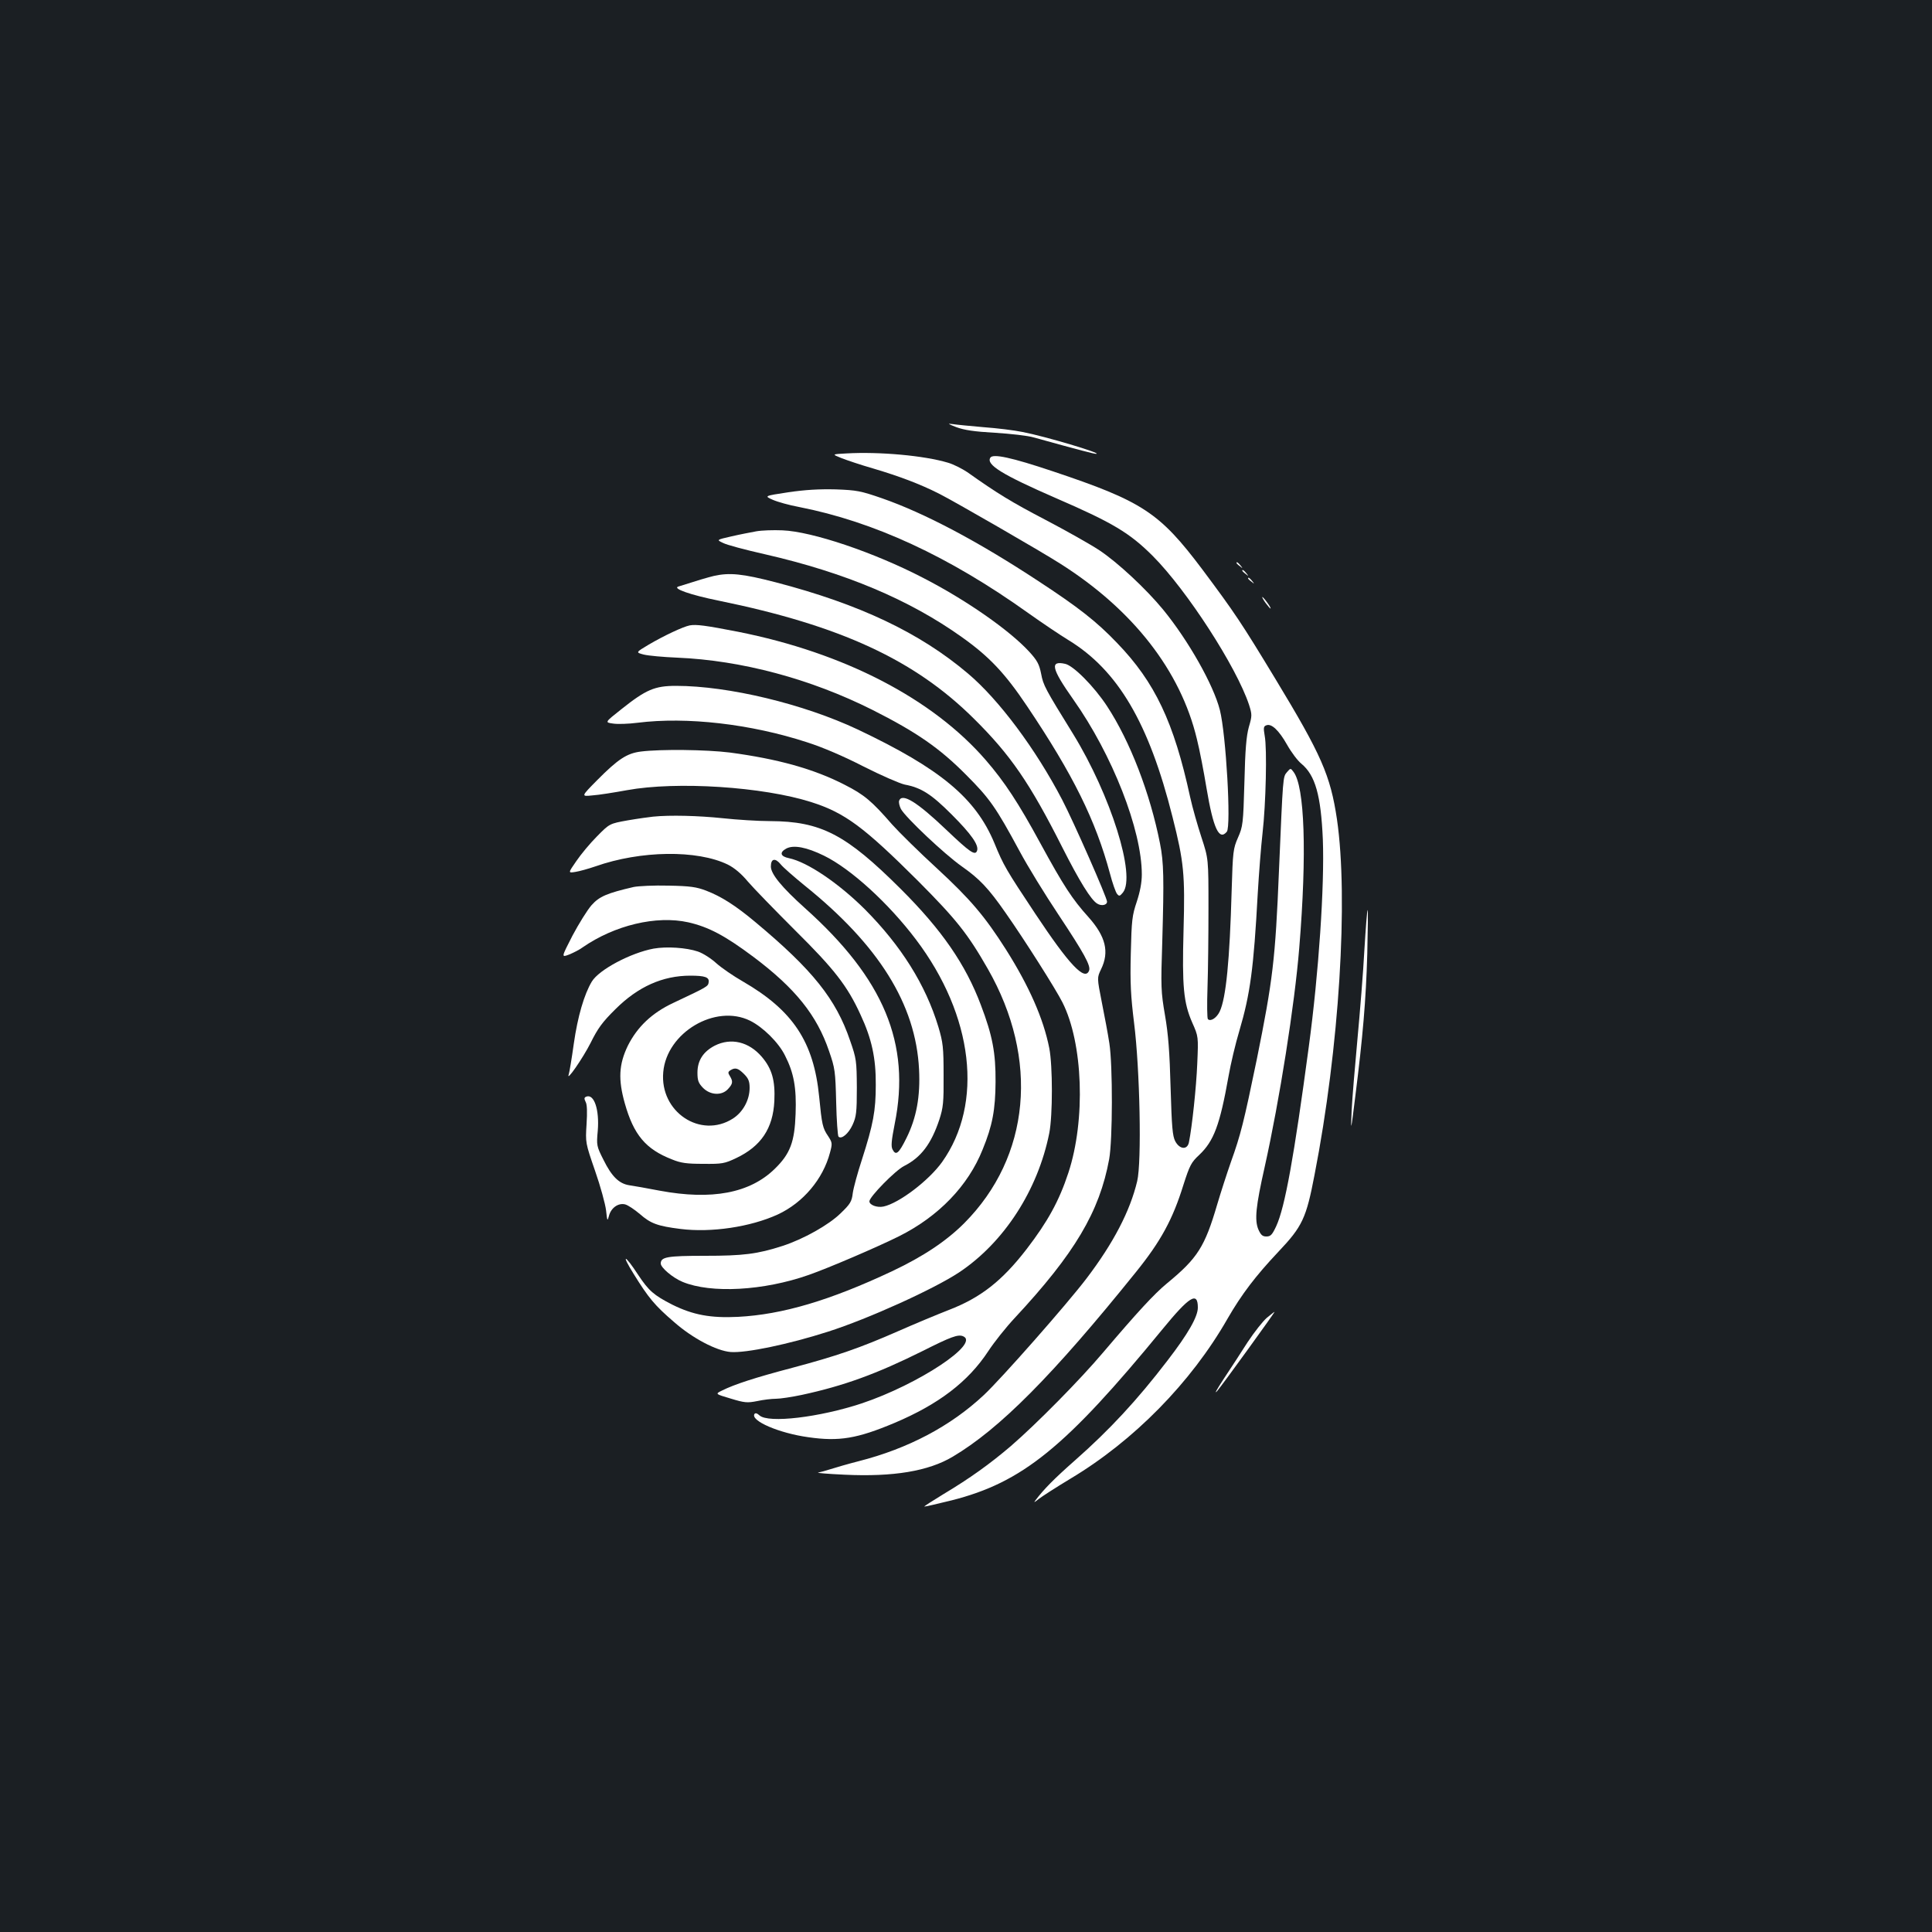 <?xml version="1.0" standalone="no"?>
<!DOCTYPE svg PUBLIC "-//W3C//DTD SVG 20010904//EN"
 "http://www.w3.org/TR/2001/REC-SVG-20010904/DTD/svg10.dtd">
<svg version="1.0" xmlns="http://www.w3.org/2000/svg"
 width="1000pt" height="1000pt" viewBox="0 0 1000 1000"
 preserveAspectRatio="xMidYMid meet">
<rect width="100%" height="100%" fill="#1b1f23"/>
<g transform="translate(0,1000) scale(0.1,-0.1)"
fill="#ffffff" stroke="none">
<path d="M4950 7789 c41 -15 92 -23 200 -29 80 -5 170 -15 200 -24 242 -67
315 -86 324 -85 33 2 -266 91 -381 113 -43 9 -134 20 -203 25 -69 6 -141 13
-160 16 -28 4 -24 1 20 -16z"/>
<path d="M4380 7653 c-75 -4 -75 -4 -25 -24 28 -11 102 -36 165 -54 138 -41
243 -81 340 -130 76 -38 532 -301 627 -362 378 -239 624 -556 708 -908 14 -55
36 -170 50 -255 35 -208 65 -273 105 -225 23 28 -4 504 -36 630 -33 130 -163
360 -294 520 -88 107 -235 244 -330 307 -47 31 -173 102 -280 158 -176 92
-248 136 -403 246 -27 18 -72 41 -100 49 -123 37 -356 58 -527 48z"/>
<path d="M5126 7631 c-23 -36 61 -88 341 -210 291 -126 380 -179 500 -299 177
-178 433 -574 498 -770 16 -51 16 -57 -1 -115 -13 -47 -19 -117 -23 -287 -6
-214 -8 -228 -33 -285 -25 -57 -27 -71 -33 -275 -10 -359 -29 -557 -62 -626
-16 -33 -47 -53 -61 -39 -4 4 -5 77 -2 163 3 87 5 272 5 412 0 255 0 255 -36
365 -20 61 -47 155 -59 210 -84 387 -182 594 -378 797 -107 112 -201 185 -407
320 -313 206 -589 352 -810 429 -110 38 -130 42 -240 46 -85 2 -157 -2 -245
-15 -125 -19 -125 -19 -80 -39 25 -11 86 -28 135 -37 388 -76 775 -255 1187
-549 73 -52 167 -115 208 -140 256 -156 417 -429 539 -916 59 -233 65 -296 57
-586 -8 -292 0 -375 45 -478 32 -72 32 -72 26 -212 -5 -123 -27 -328 -43 -407
-8 -41 -48 -38 -71 5 -14 27 -18 72 -24 277 -5 185 -12 277 -29 375 -21 122
-22 146 -14 385 9 321 8 405 -12 505 -51 258 -154 527 -274 710 -67 102 -174
210 -217 219 -80 18 -71 -24 42 -184 203 -287 355 -676 355 -906 0 -42 -9 -89
-26 -141 -24 -71 -27 -95 -31 -268 -4 -154 0 -222 17 -360 30 -238 40 -719 16
-819 -37 -155 -123 -320 -262 -503 -101 -133 -442 -520 -532 -604 -172 -161
-392 -277 -647 -342 -55 -14 -120 -33 -145 -41 -25 -8 -54 -16 -65 -18 -11 -2
50 -7 136 -11 252 -12 434 18 560 93 243 144 518 421 948 955 130 161 191 274
246 451 33 103 41 118 82 156 76 72 107 155 152 408 11 63 36 169 56 235 56
190 74 322 95 709 6 103 17 245 25 315 17 148 24 436 11 503 -7 41 -6 49 9 54
26 10 64 -25 107 -101 22 -39 55 -83 74 -98 72 -60 101 -163 111 -392 9 -239
-21 -690 -73 -1075 -76 -567 -123 -828 -168 -926 -21 -45 -29 -54 -51 -54 -21
0 -29 8 -42 37 -20 49 -13 119 33 323 77 346 155 839 179 1135 40 489 28 835
-30 910 -15 20 -15 20 -34 -2 -21 -25 -20 -18 -41 -508 -19 -463 -32 -568
-115 -979 -67 -324 -83 -389 -134 -531 -21 -60 -53 -159 -71 -220 -64 -218
-101 -277 -259 -407 -67 -55 -155 -151 -331 -358 -120 -142 -343 -368 -478
-485 -107 -91 -209 -165 -351 -250 -54 -33 -98 -61 -97 -63 2 -1 65 13 141 32
367 93 590 274 1092 886 140 171 183 197 183 112 0 -47 -50 -135 -157 -274
-157 -205 -300 -359 -478 -516 -109 -96 -163 -151 -205 -207 -11 -14 -6 -12
16 6 18 14 91 61 164 105 328 196 625 498 814 829 72 125 145 221 263 346 124
131 144 173 187 398 128 655 176 1430 116 1841 -34 227 -80 332 -318 725 -178
294 -211 343 -379 568 -222 295 -309 352 -775 508 -212 71 -309 92 -322 70z"/>
<path d="M3915 7250 c-27 -5 -85 -16 -128 -26 -79 -18 -79 -18 -45 -34 18 -10
116 -36 218 -59 415 -95 747 -235 1019 -429 142 -101 223 -187 337 -357 238
-354 355 -591 429 -866 13 -50 30 -98 37 -106 11 -13 14 -12 30 7 69 85 -63
504 -257 820 -146 236 -155 253 -166 312 -10 50 -20 69 -62 115 -102 111 -327
268 -549 382 -254 132 -575 240 -728 246 -47 2 -107 0 -135 -5z"/>
<path d="M6400 7086 c0 -2 8 -10 18 -17 15 -13 16 -12 3 4 -13 16 -21 21 -21
13z"/>
<path d="M6430 7046 c0 -2 8 -10 18 -17 15 -13 16 -12 3 4 -13 16 -21 21 -21
13z"/>
<path d="M3695 7019 c-33 -8 -84 -23 -184 -55 -32 -10 61 -43 209 -73 631
-129 1015 -307 1321 -611 189 -187 289 -332 458 -667 88 -174 148 -271 180
-290 22 -14 51 -8 51 10 0 21 -173 414 -232 527 -137 263 -328 519 -488 654
-249 211 -561 359 -995 472 -173 45 -239 51 -320 33z"/>
<path d="M6460 7006 c0 -2 8 -10 18 -17 15 -13 16 -12 3 4 -13 16 -21 21 -21
13z"/>
<path d="M6550 6880 c12 -16 24 -30 26 -30 3 0 -4 14 -16 30 -12 17 -24 30
-26 30 -3 0 4 -13 16 -30z"/>
<path d="M3570 6763 c-35 -7 -133 -53 -213 -100 -67 -40 -67 -40 -25 -51 24
-6 102 -13 173 -16 334 -14 691 -110 1010 -270 230 -116 348 -198 485 -336
123 -123 155 -169 277 -395 41 -77 132 -225 202 -330 132 -199 168 -264 158
-289 -22 -56 -104 32 -278 294 -152 229 -165 251 -212 366 -97 233 -279 385
-707 588 -280 132 -669 226 -941 226 -110 0 -155 -19 -283 -121 -86 -68 -86
-68 -44 -74 24 -4 81 -2 128 4 254 32 586 -6 877 -101 79 -25 191 -73 292
-125 91 -46 187 -88 214 -94 85 -16 137 -49 242 -154 103 -103 143 -160 132
-189 -10 -26 -37 -7 -159 109 -150 143 -228 192 -244 151 -3 -8 1 -27 9 -43
23 -43 225 -234 316 -298 91 -64 137 -112 226 -240 97 -138 260 -395 294 -463
107 -211 121 -608 31 -882 -48 -146 -107 -253 -216 -395 -128 -166 -239 -252
-402 -315 -59 -23 -177 -72 -263 -110 -200 -88 -320 -129 -549 -190 -194 -51
-300 -86 -362 -117 -37 -18 -37 -18 44 -42 72 -22 86 -23 137 -13 32 7 75 12
97 12 22 0 82 9 134 20 218 47 388 109 625 227 147 74 183 87 209 77 93 -36
-231 -250 -524 -348 -218 -72 -483 -104 -529 -62 -12 11 -21 14 -26 7 -21 -35
127 -99 279 -120 160 -23 253 -7 446 74 229 97 381 213 485 371 30 46 92 124
137 172 311 334 439 550 489 822 18 99 19 484 1 600 -7 47 -25 142 -39 212
-25 127 -25 127 -4 171 44 90 24 170 -65 270 -84 93 -129 162 -249 382 -114
210 -186 319 -282 430 -276 319 -734 556 -1283 665 -169 33 -216 39 -250 33z"/>
<path d="M3317 6110 c-72 -9 -118 -39 -226 -148 -84 -85 -84 -85 -25 -79 32 2
113 15 179 27 257 47 705 18 955 -62 173 -55 272 -129 551 -407 199 -200 258
-274 362 -456 267 -467 220 -972 -122 -1316 -92 -92 -211 -172 -374 -249 -321
-151 -567 -224 -797 -236 -142 -7 -233 10 -340 63 -96 49 -122 72 -176 153
-71 109 -91 113 -24 6 76 -123 109 -163 208 -248 95 -84 220 -150 294 -156 79
-6 300 40 503 105 210 67 549 221 679 307 233 155 408 426 467 721 18 92 18
348 0 440 -30 152 -104 320 -224 510 -110 173 -185 261 -356 419 -94 86 -198
189 -233 228 -105 121 -145 155 -246 206 -159 82 -347 134 -595 167 -121 15
-357 18 -460 5z"/>
<path d="M3380 5773 c-19 -2 -78 -10 -130 -19 -95 -17 -95 -17 -160 -83 -36
-36 -84 -94 -107 -128 -43 -62 -43 -62 -5 -56 20 3 67 16 105 29 233 82 526
86 684 9 34 -17 70 -47 104 -88 29 -34 139 -147 244 -252 203 -201 271 -288
339 -437 58 -124 80 -225 79 -363 0 -135 -13 -204 -72 -388 -22 -67 -43 -144
-47 -172 -5 -44 -13 -57 -63 -105 -61 -60 -193 -134 -301 -169 -130 -42 -203
-51 -401 -51 -196 0 -229 -6 -229 -40 0 -21 62 -74 113 -95 147 -61 420 -46
653 36 103 36 357 145 469 201 203 102 356 260 431 448 51 124 66 206 67 350
1 151 -16 240 -76 398 -79 210 -202 389 -416 602 -283 282 -412 349 -676 350
-60 0 -171 7 -245 15 -124 13 -273 17 -360 8z m885 -202 c139 -68 334 -246
476 -434 298 -394 351 -848 135 -1152 -69 -96 -223 -213 -303 -230 -33 -7 -73
8 -73 27 0 23 134 160 180 183 87 44 140 114 182 240 20 62 23 88 22 230 0
144 -3 169 -27 250 -66 218 -193 420 -381 609 -137 136 -297 244 -392 264 -45
9 -51 30 -14 50 38 20 105 7 195 -37z m-223 -46 c11 -14 66 -62 121 -107 386
-310 577 -616 594 -953 7 -140 -13 -250 -65 -355 -40 -81 -55 -93 -72 -60 -9
16 -6 46 11 133 84 415 -56 751 -465 1117 -119 107 -176 176 -176 215 0 42 23
46 52 10z"/>
<path d="M3280 5409 c-138 -32 -178 -49 -218 -94 -22 -25 -66 -96 -99 -158
-58 -113 -58 -113 -18 -98 22 9 54 25 70 37 166 115 382 167 548 130 105 -24
190 -69 337 -179 217 -163 328 -302 391 -487 31 -89 33 -105 37 -265 2 -93 8
-174 12 -178 15 -16 52 15 73 61 19 42 22 64 22 192 -1 138 -2 150 -35 244
-73 215 -194 366 -490 613 -104 87 -177 133 -255 163 -50 19 -82 24 -195 26
-74 2 -155 -2 -180 -7z"/>
<path d="M7062 5083 c-6 -115 -23 -323 -36 -463 -13 -140 -27 -307 -30 -370
-5 -113 -4 -111 19 75 39 310 55 497 62 738 3 125 4 227 2 227 -3 0 -10 -93
-17 -207z"/>
<path d="M3383 5090 c-118 -22 -283 -109 -320 -171 -39 -65 -73 -180 -93 -321
-11 -79 -23 -150 -26 -158 -16 -46 73 83 113 162 37 75 61 108 128 174 117
117 245 174 388 174 76 0 99 -8 95 -34 -3 -22 -5 -23 -183 -107 -111 -52 -186
-124 -235 -221 -47 -97 -51 -175 -16 -299 46 -163 108 -237 244 -290 46 -19
77 -23 162 -23 97 -1 110 1 171 30 128 61 190 153 197 295 5 106 -12 167 -65
229 -67 78 -159 100 -243 58 -60 -31 -90 -77 -90 -140 0 -41 5 -54 29 -79 38
-38 97 -41 129 -6 25 27 27 39 10 67 -11 17 -10 22 2 30 25 16 40 12 71 -19
23 -23 29 -38 29 -72 0 -63 -35 -126 -87 -159 -167 -106 -379 35 -360 241 18
205 270 354 449 266 67 -33 148 -113 181 -180 46 -90 60 -167 55 -302 -5 -146
-28 -207 -108 -285 -129 -126 -326 -163 -595 -113 -66 13 -137 25 -157 28 -54
8 -92 46 -134 131 -36 71 -37 76 -30 151 9 110 -19 192 -59 177 -12 -5 -12
-10 -4 -27 8 -13 9 -53 5 -116 -6 -96 -6 -96 44 -241 28 -80 53 -172 57 -205
6 -56 7 -58 15 -28 11 42 49 68 84 59 15 -4 49 -27 76 -50 56 -49 91 -62 210
-77 159 -20 362 10 504 75 131 61 234 183 270 320 13 48 12 52 -10 86 -28 41
-32 59 -46 203 -28 285 -136 447 -395 597 -49 28 -110 70 -137 94 -26 24 -69
52 -96 61 -59 20 -161 27 -229 15z"/>
<path d="M6557 3179 c-20 -17 -65 -74 -100 -127 -34 -53 -90 -140 -125 -192
-34 -52 -49 -79 -32 -60 28 33 301 410 297 410 -2 0 -19 -14 -40 -31z"/>
</g>
</svg>

